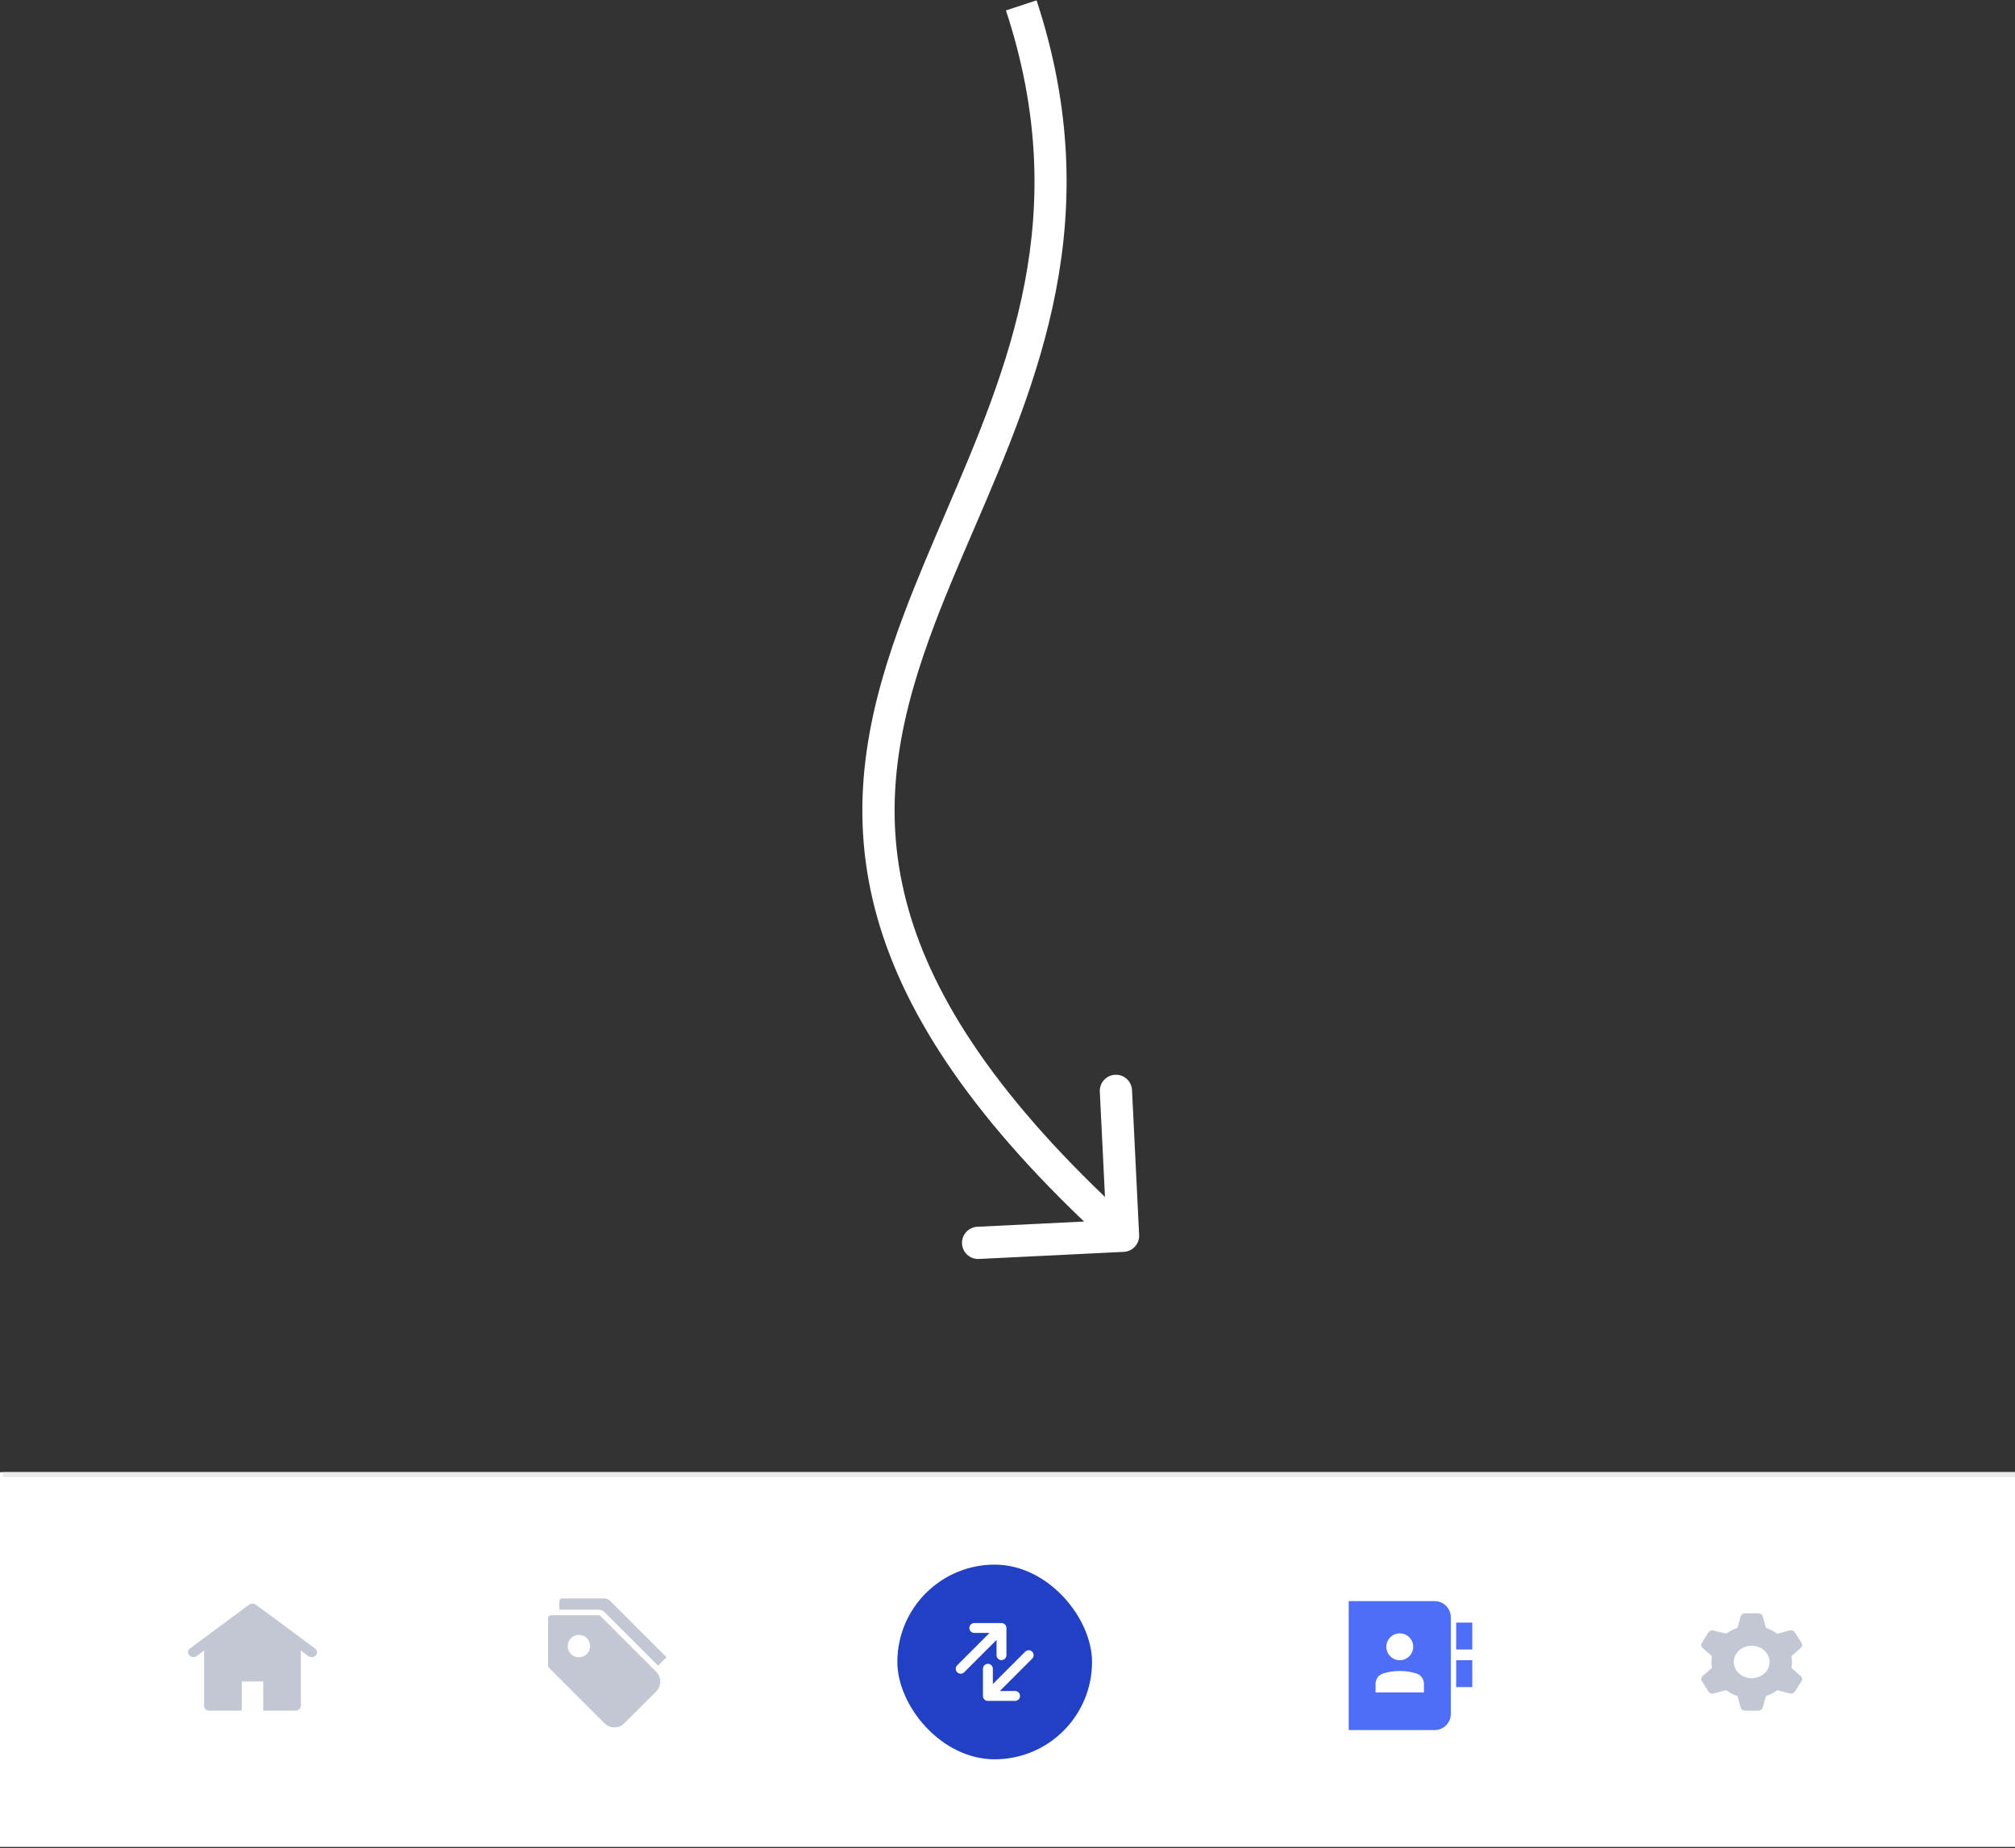 <svg width="375" height="344" viewBox="0 0 375 344" fill="none" xmlns="http://www.w3.org/2000/svg">
<rect x="0" y="0" width="375" height="344" fill="#333333" stroke="none"/>
<path fill-rule="evenodd" clip-rule="evenodd" d="M175.875 95.705C187.695 68.143 199.751 40.032 187.21 1.938L192.91 0.062C206.221 40.499 193.096 70.975 181.178 98.644C178.642 104.534 176.16 110.296 174 116C167.799 132.37 164.106 148.34 168.242 166.044C172.096 182.539 182.849 200.959 205.642 222.775L204.681 203.179C204.6 201.524 205.876 200.117 207.531 200.036C209.186 199.955 210.593 201.231 210.674 202.886L211.996 229.853C212.077 231.508 210.802 232.915 209.147 232.996L182.179 234.318C180.524 234.4 179.117 233.124 179.036 231.469C178.955 229.814 180.231 228.407 181.885 228.326L201.747 227.352C178.275 204.946 166.622 185.48 162.399 167.409C157.865 148.004 162.019 130.692 168.389 113.875C170.698 107.778 173.281 101.755 175.875 95.705Z" fill="white"/>
<rect y="274" width="375" height="69.746" fill="white"/>
<path d="M1 274.453H375" stroke="#EAEAEA" stroke-width="0.906" stroke-linecap="square"/>
<path d="M58.621 306.813L47.621 298.661C47.253 298.388 46.723 298.388 46.355 298.661L35.355 306.813C34.938 307.132 34.88 307.696 35.226 308.079C35.572 308.462 36.193 308.523 36.621 308.215L37.988 307.203V317.478C37.988 317.978 38.436 318.384 38.988 318.384H44.988V312.949H48.988V318.384H54.988C55.54 318.384 55.988 317.978 55.988 317.478V307.203L57.355 308.215C57.631 308.426 58.011 308.486 58.349 308.372C58.687 308.258 58.931 307.988 58.988 307.665C59.044 307.342 58.904 307.016 58.621 306.813Z" fill="#C2C7D3"/>
<path d="M122.107 311.129L111.761 300.784C111.663 300.686 111.53 300.631 111.392 300.631H102.522C102.383 300.631 102.251 300.686 102.153 300.783C102.055 300.881 102 301.014 102 301.152V310.023C102 310.161 102.055 310.294 102.153 310.391L112.499 320.737C112.988 321.226 113.652 321.5 114.343 321.5C115.035 321.5 115.698 321.226 116.188 320.737L122.107 314.819C122.595 314.329 122.869 313.666 122.869 312.974C122.869 312.282 122.595 311.619 122.107 311.129ZM107.74 308.457C107.327 308.457 106.923 308.335 106.58 308.106C106.237 307.876 105.969 307.55 105.811 307.169C105.653 306.788 105.612 306.368 105.693 305.963C105.773 305.558 105.972 305.186 106.264 304.894C106.556 304.602 106.927 304.404 107.332 304.323C107.737 304.243 108.157 304.284 108.538 304.442C108.92 304.6 109.246 304.867 109.475 305.211C109.704 305.554 109.827 305.957 109.827 306.37C109.827 306.924 109.607 307.455 109.215 307.846C108.824 308.237 108.293 308.457 107.74 308.457Z" fill="#C2C7D3"/>
<path d="M111.392 299.587C111.598 299.586 111.801 299.627 111.991 299.705C112.181 299.784 112.354 299.9 112.499 300.046L122.475 310.023L124.041 308.457L113.542 297.958C113.249 297.665 112.85 297.5 112.435 297.5H104.609C104.47 297.5 104.338 297.555 104.24 297.653C104.142 297.751 104.087 297.883 104.087 298.022V299.587H111.392Z" fill="#C2C7D3"/>
<path fill-rule="evenodd" clip-rule="evenodd" d="M333.497 309.326C333.495 309.694 333.459 310.06 333.391 310.423L335.14 311.953C335.415 312.194 335.474 312.573 335.282 312.873L334.032 314.836C333.883 315.069 333.608 315.213 333.31 315.213C333.233 315.213 333.155 315.203 333.081 315.184L330.747 314.58C330.117 315.046 329.407 315.416 328.645 315.676L328.056 317.812C327.963 318.148 327.63 318.384 327.247 318.384H324.747C324.366 318.383 324.034 318.148 323.942 317.813L323.352 315.676C322.59 315.417 321.878 315.047 321.247 314.581L318.913 315.185C318.839 315.204 318.762 315.213 318.684 315.214C318.386 315.214 318.111 315.07 317.962 314.836L316.712 312.874C316.521 312.574 316.58 312.195 316.854 311.954L318.604 310.423C318.536 310.06 318.5 309.694 318.497 309.326C318.5 308.959 318.536 308.592 318.604 308.23L316.854 306.699C316.579 306.458 316.52 306.078 316.712 305.778L317.962 303.816C318.155 303.517 318.546 303.375 318.914 303.468L321.247 304.072C321.878 303.606 322.588 303.236 323.35 302.976L323.939 300.84C324.032 300.504 324.365 300.268 324.747 300.268H327.247C327.63 300.268 327.963 300.504 328.056 300.84L328.642 302.976C329.405 303.236 330.116 303.606 330.747 304.072L333.081 303.468C333.449 303.374 333.84 303.517 334.033 303.816L335.283 305.778C335.474 306.078 335.415 306.457 335.141 306.698L333.391 308.229C333.459 308.592 333.495 308.959 333.497 309.326ZM322.664 309.326C322.664 310.994 324.157 312.345 325.997 312.345C326.882 312.345 327.729 312.027 328.355 311.461C328.98 310.895 329.331 310.127 329.331 309.326C329.331 307.659 327.838 306.307 325.997 306.307C324.157 306.307 322.664 307.659 322.664 309.326Z" fill="#C2C7D3"/>
<path fill-rule="evenodd" clip-rule="evenodd" d="M267 298H251V322H267C268.654 322 270 320.654 270 319V301C270 299.346 268.654 298 267 298ZM260.5 304C261.881 304 263 305.119 263 306.5C263 307.881 261.881 309 260.5 309C259.119 309 258 307.881 258 306.5C258 305.119 259.119 304 260.5 304ZM256 313.379V315H265V313.379C265 312.488 264.415 311.709 263.56 311.457C262.765 311.222 261.697 311 260.5 311C259.303 311 258.235 311.222 257.44 311.457C256.585 311.709 256 312.488 256 313.379ZM271 302H274V307H271V302ZM274 309H271V314H274V309Z" fill="#4F6EF7"/>
<rect x="167" y="291.21" width="36.232" height="36.232" rx="18.116" fill="#2240C4"/>
<path fill-rule="evenodd" clip-rule="evenodd" d="M185.461 305.221L179.44 311.242C179.081 311.601 178.498 311.601 178.139 311.242C177.78 310.883 177.78 310.3 178.139 309.941L184.16 303.92H181.32C180.812 303.92 180.4 303.508 180.4 303C180.4 302.492 180.812 302.08 181.32 302.08H186.381C186.506 302.08 186.625 302.105 186.733 302.15C186.842 302.194 186.944 302.261 187.032 302.349C187.198 302.516 187.301 302.746 187.301 303V308.061C187.301 308.569 186.889 308.981 186.381 308.981C185.873 308.981 185.461 308.569 185.461 308.061V305.221ZM186.072 314.732H188.912C189.42 314.732 189.832 315.144 189.832 315.652C189.832 316.16 189.42 316.572 188.912 316.572H183.851C183.598 316.572 183.368 316.47 183.202 316.305C183.201 316.304 183.199 316.302 183.198 316.301C183.111 316.213 183.045 316.112 183 316.005C182.955 315.896 182.931 315.777 182.931 315.652V310.591C182.931 310.083 183.343 309.671 183.851 309.671C184.359 309.671 184.771 310.083 184.771 310.591V313.431L190.792 307.41C191.151 307.051 191.734 307.051 192.093 307.41C192.452 307.77 192.452 308.352 192.093 308.712L186.072 314.732Z" fill="white"/>
</svg>
